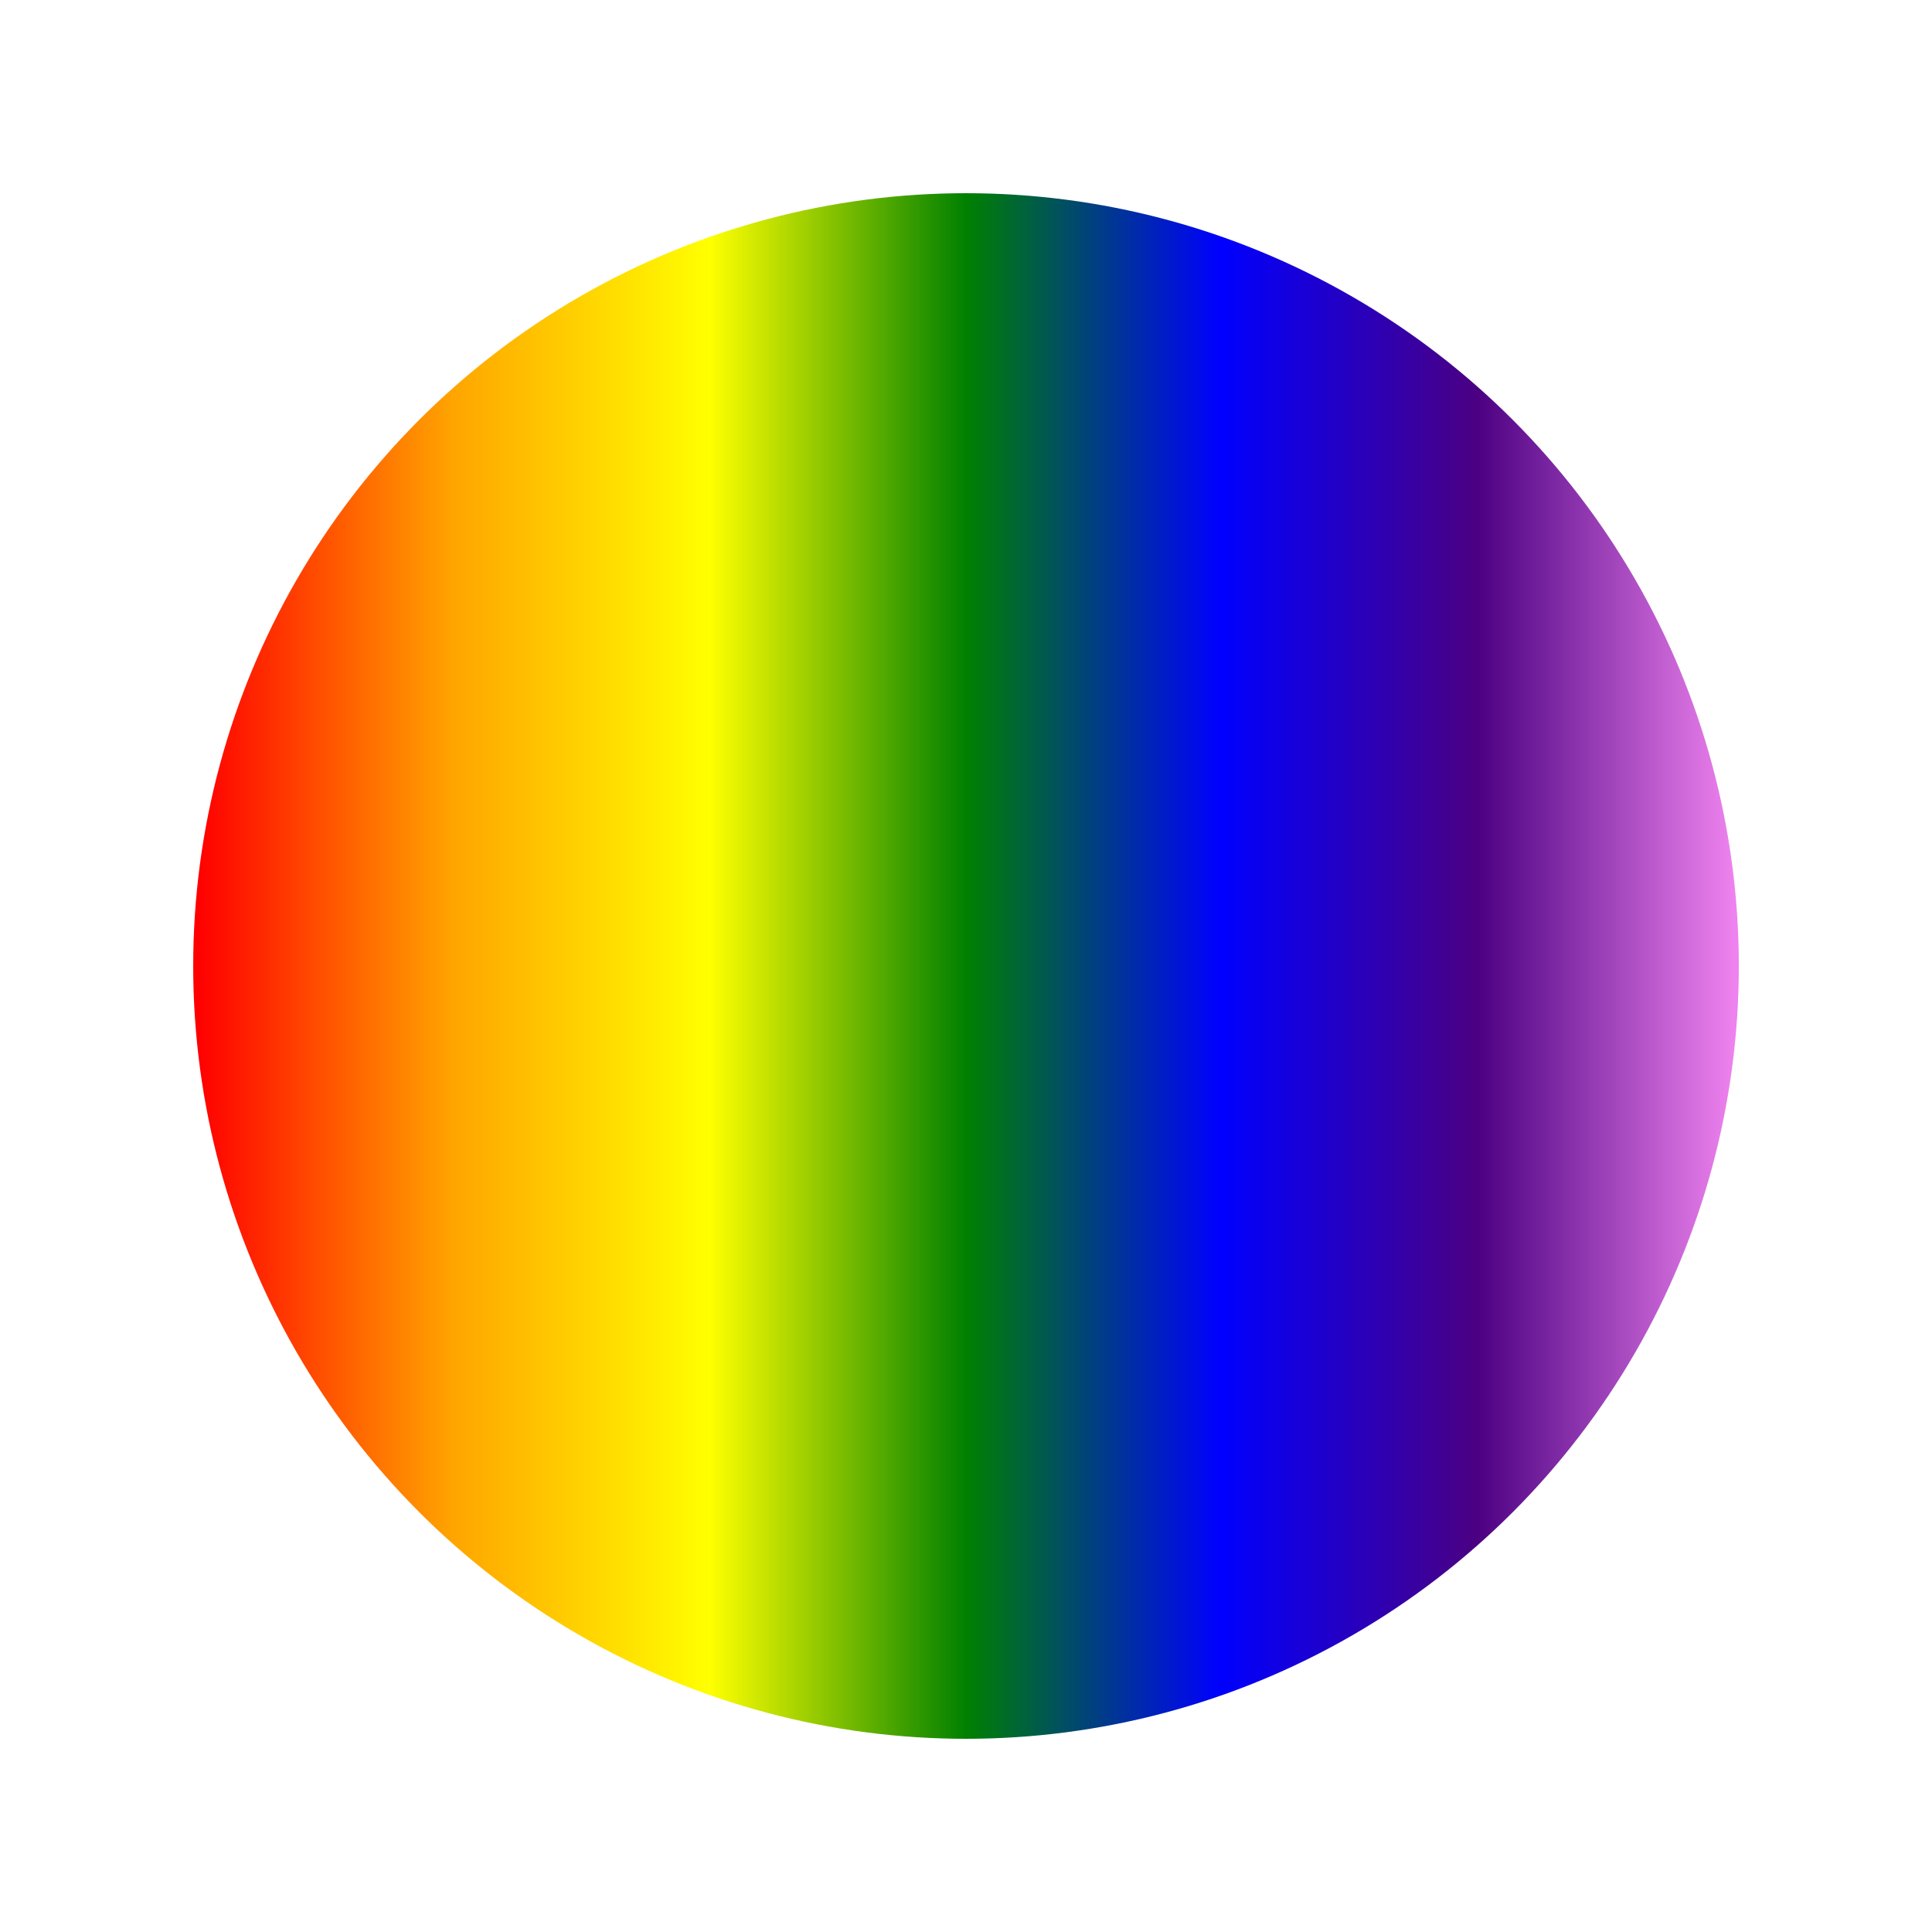 <svg xmlns="http://www.w3.org/2000/svg" viewBox="0 0 200 200" width="200" height="200">
  <defs>
    <linearGradient id="rainbow" x1="0%" y1="0%" x2="100%" y2="0%">
      <stop offset="0%"   stop-color="red" />
      <stop offset="16.6%" stop-color="orange" />
      <stop offset="33.3%" stop-color="yellow" />
      <stop offset="50%" stop-color="green" />
      <stop offset="66.6%" stop-color="blue" />
      <stop offset="83.3%" stop-color="indigo" />
      <stop offset="100%" stop-color="violet" />
    </linearGradient>
  </defs>

  <circle cx="100" cy="100" r="80" fill="url(#rainbow)" />
</svg>

